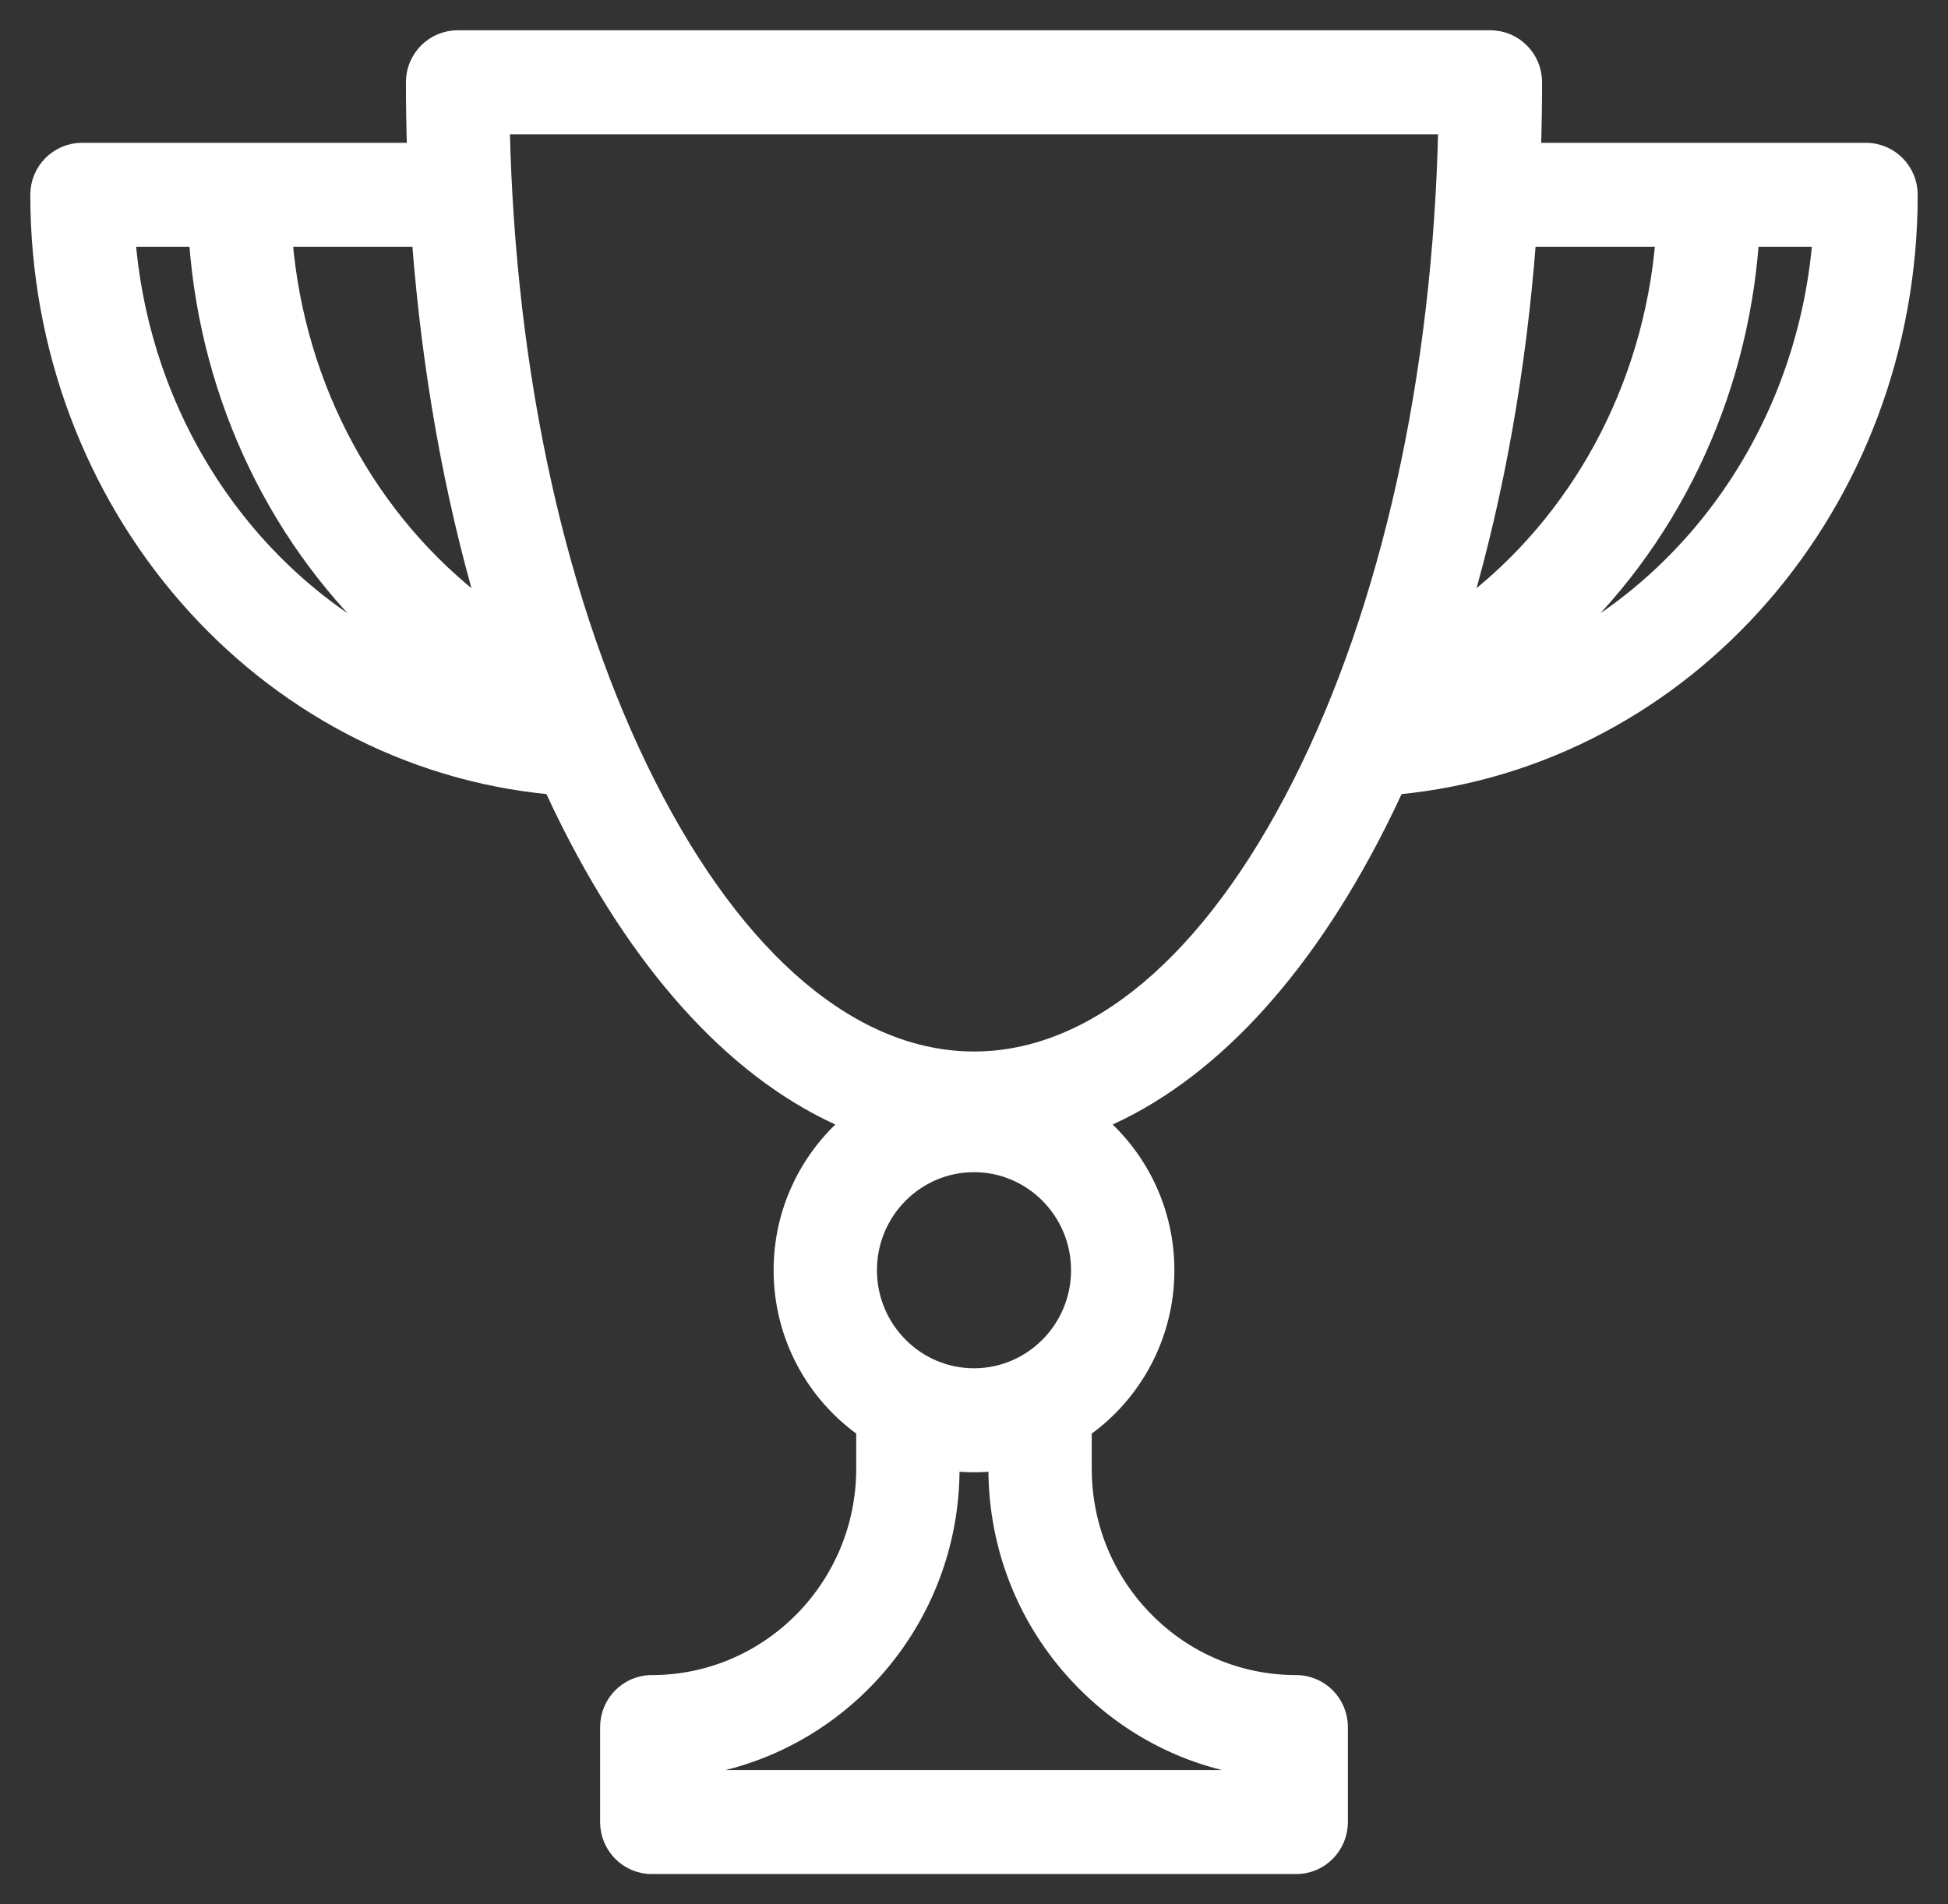 <svg width="45" height="44" viewBox="0 0 45 44" fill="none" xmlns="http://www.w3.org/2000/svg">
<rect x="0" y="0" width="45" height="44" fill="#333333" stroke="none"/>
<path d="M26.979 29.348C26.979 27.988 26.379 26.766 25.433 25.937C27.896 24.891 30.113 22.529 31.865 19.063L31.865 19.063C32.007 18.783 32.144 18.498 32.277 18.207C38.985 17.569 44.15 11.653 44.15 4.501C44.15 3.922 43.684 3.45 43.107 3.45H35.448C35.464 2.937 35.473 2.42 35.473 1.901C35.473 1.322 35.007 0.85 34.429 0.85H10.571C9.993 0.85 9.527 1.322 9.527 1.901C9.527 2.42 9.536 2.937 9.552 3.45H1.893C1.316 3.45 0.85 3.922 0.85 4.501C0.85 11.653 6.015 17.569 12.723 18.207C12.856 18.498 12.994 18.783 13.135 19.063C14.888 22.529 17.105 24.891 19.567 25.937C18.621 26.766 18.021 27.988 18.021 29.348C18.021 30.876 18.776 32.228 19.929 33.046V33.934C19.929 36.647 17.742 38.853 15.056 38.853C14.479 38.853 14.013 39.325 14.013 39.905V42.099C14.013 42.678 14.479 43.15 15.056 43.15H29.944C30.521 43.15 30.987 42.678 30.987 42.099V39.905C30.987 39.325 30.521 38.853 29.944 38.853C28.642 38.853 27.419 38.342 26.498 37.413L26.391 37.518L26.498 37.413C25.577 36.483 25.07 35.248 25.07 33.934V33.047C26.223 32.229 26.979 30.876 26.979 29.348ZM33.837 13.996C34.599 11.393 35.106 8.539 35.334 5.553H38.393C38.105 8.974 36.425 12.04 33.837 13.996ZM6.608 5.553H9.666C9.894 8.539 10.401 11.393 11.163 13.996C8.575 12.04 6.895 8.974 6.608 5.553ZM4.516 5.553C4.781 9.241 6.427 12.601 9.027 14.948C5.687 13.187 3.326 9.677 2.981 5.553H4.516ZM25.022 38.899C26.087 39.974 27.437 40.658 28.9 40.878V41.047H16.1V40.877C19.445 40.368 22.016 37.447 22.016 33.934V33.84C22.175 33.858 22.336 33.867 22.5 33.867C22.663 33.867 22.825 33.858 22.983 33.84V33.934C22.983 35.809 23.707 37.572 25.022 38.899ZM22.5 31.764C21.182 31.764 20.108 30.681 20.108 29.348C20.108 28.015 21.182 26.933 22.5 26.933C23.818 26.933 24.892 28.015 24.892 29.348C24.892 30.681 23.818 31.764 22.5 31.764ZM22.5 24.445C19.753 24.445 17.079 22.231 14.994 18.108C12.942 14.049 11.755 8.702 11.626 2.953H33.374C33.245 8.702 32.058 14.049 30.006 18.108C27.921 22.232 25.247 24.445 22.5 24.445ZM40.484 5.553H42.019C41.674 9.677 39.313 13.187 35.973 14.948C38.573 12.601 40.219 9.241 40.484 5.553Z" fill="white" stroke="white" stroke-width="0.3"/>
</svg>

